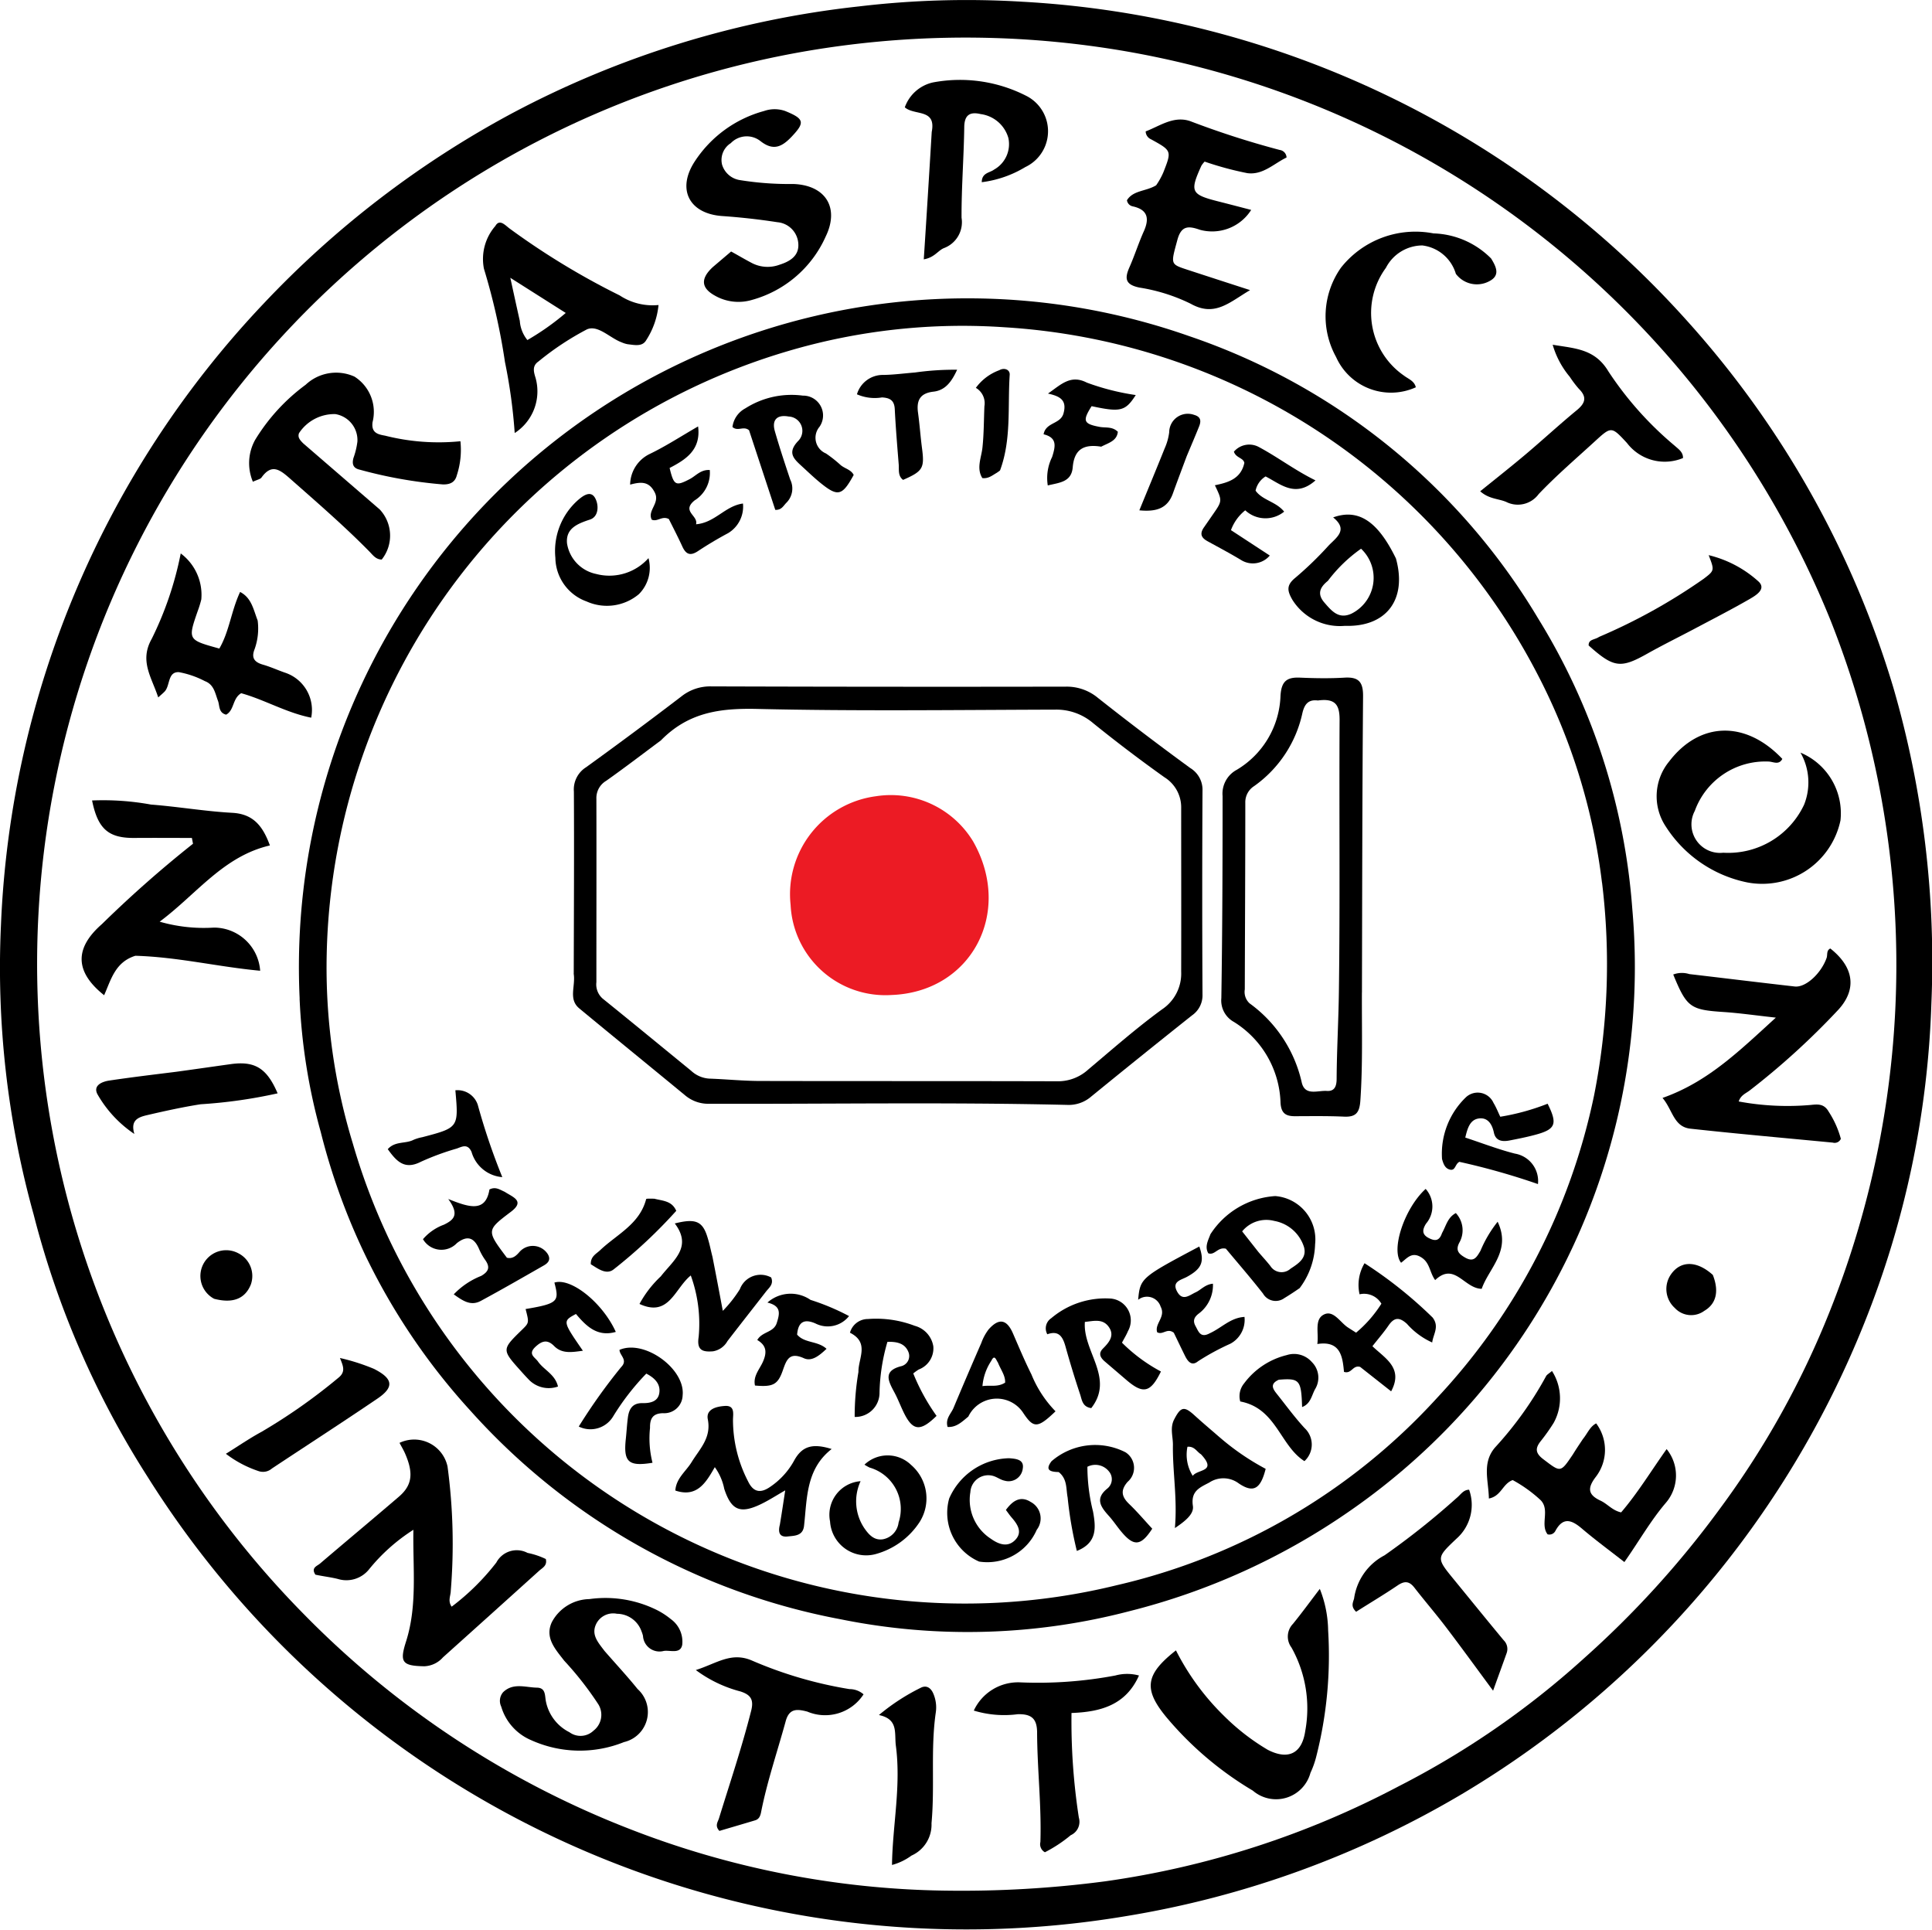 <svg xmlns="http://www.w3.org/2000/svg" width="97.943" height="97.826" viewBox="0 0 97.943 97.826">
    <path data-name="Path 3436" d="M1.716 61.598A46.7 46.7 0 0 1 .05 46.855a48.681 48.681 0 0 1 13.316-31.469 49.367 49.367 0 0 1 12.6-9.647A48.725 48.725 0 0 1 43.554.324 46.329 46.329 0 0 1 51.82.087a48.875 48.875 0 0 1 33.76 16.235 48.577 48.577 0 0 1 10.4 18.518 49.883 49.883 0 0 1 1.931 16.039 47.541 47.541 0 0 1-3.4 16.185 48.916 48.916 0 0 1-20.319 23.824 48.89 48.89 0 0 1-17.155 6.242A49.009 49.009 0 0 1 7.486 74.861a45.667 45.667 0 0 1-5.771-13.263m78.519 22.516a48.507 48.507 0 0 0 6.979-7.673 44.382 44.382 0 0 0 5.536-9.946 47.369 47.369 0 0 0 .05-35.054A47.277 47.277 0 0 0 57.052 2.596a47.859 47.859 0 0 0-14.376-.278 46.94 46.94 0 0 0-27.263 79.509 46.871 46.871 0 0 0 16.518 10.882 45.647 45.647 0 0 0 15.925 3.12 55.629 55.629 0 0 0 8.178-.472A45.32 45.32 0 0 0 70.9 90.544a43.206 43.206 0 0 0 9.335-6.43z"/>
    <path data-name="Path 3438" d="M15.191 50.615a33.9 33.9 0 0 1 45.092-33.579 32.928 32.928 0 0 1 17.693 14.312 32.521 32.521 0 0 1 4.773 14.715A33.525 33.525 0 0 1 68.307 76.67a34.1 34.1 0 0 1-11.045 4.994 32.392 32.392 0 0 1-14.623.416 33.486 33.486 0 0 1-18.8-10.586 32.7 32.7 0 0 1-7.578-14.114 29.961 29.961 0 0 1-1.073-6.764m66.025-5.876a30.879 30.879 0 0 0-3.33-10.681 32.671 32.671 0 0 0-26.956-17.471 31.2 31.2 0 0 0-10.975 1.207 32.6 32.6 0 0 0-23.389 30.551 30.565 30.565 0 0 0 1.327 9.628 32.308 32.308 0 0 0 38.737 22.372 31.57 31.57 0 0 0 16.218-9.483 31.936 31.936 0 0 0 7.967-15.341 34.092 34.092 0 0 0 .404-10.782z"/>
    <path data-name="Path 3439" d="M6.864 48.445c-1.026.316-1.236 1.213-1.585 2-1.487-1.182-1.516-2.381-.111-3.606a58.7 58.7 0 0 1 4.616-4.072l-.056-.294c-.967 0-1.935-.008-2.9 0-1.322.014-1.867-.446-2.16-1.9a13.522 13.522 0 0 1 2.988.208c1.375.106 2.74.343 4.116.418 1.071.058 1.55.67 1.911 1.654-2.361.547-3.709 2.463-5.589 3.864a8.076 8.076 0 0 0 2.748.3 2.35 2.35 0 0 1 2.347 2.187c-2.107-.193-4.158-.695-6.325-.759z"/>
    <path data-name="Path 3440" d="M92.707 56.35a4.808 4.808 0 0 1 .615 1.372.343.343 0 0 1-.41.193c-2.406-.231-4.813-.443-7.216-.706-.852-.093-.9-.956-1.414-1.559 2.305-.81 3.9-2.391 5.745-4.07-1.032-.113-1.839-.231-2.65-.285-1.682-.111-1.868-.232-2.552-1.9a1.248 1.248 0 0 1 .815-.022c1.781.208 3.561.427 5.343.629.557.063 1.337-.657 1.617-1.447.057-.161-.022-.378.188-.479 1.191.939 1.359 2.054.417 3.093a37.812 37.812 0 0 1-4.494 4.095c-.195.155-.461.238-.567.566a13.524 13.524 0 0 0 3.646.177c.353-.037.68-.077.917.343z"/>
    <path data-name="Path 3441" d="M15.989 79.815c-.232-.353.079-.431.236-.564 1.328-1.133 2.669-2.25 3.994-3.386.676-.579.753-1.187.319-2.186-.081-.187-.188-.362-.284-.545a1.729 1.729 0 0 1 2.434 1.2 29.317 29.317 0 0 1 .163 6.312c-.006.247-.159.5.046.791a11.941 11.941 0 0 0 2.264-2.236 1.171 1.171 0 0 1 1.583-.489 3.894 3.894 0 0 1 .926.31c.082.337-.17.444-.333.591q-2.437 2.2-4.881 4.393a1.329 1.329 0 0 1-.953.452c-1.121-.021-1.252-.21-.92-1.25.583-1.825.341-3.707.374-5.668a9.35 9.35 0 0 0-2.25 2.007 1.471 1.471 0 0 1-1.583.484c-.358-.089-.722-.128-1.135-.216z"/>
    <path data-name="Path 3442" d="m15.371 22.472 3.881 3.352a1.941 1.941 0 0 1 .1 2.537c-.3 0-.455-.233-.63-.41-1.278-1.3-2.659-2.491-4.027-3.7-.507-.446-.923-.765-1.437-.048-.063.088-.218.111-.438.215a2.434 2.434 0 0 1 .11-2.115 9.768 9.768 0 0 1 2.564-2.8 2.256 2.256 0 0 1 2.475-.414 2.116 2.116 0 0 1 .917 2.312c-.073.549.287.618.638.682a11.093 11.093 0 0 0 3.817.282 4.135 4.135 0 0 1-.184 1.73c-.093.367-.365.47-.715.458a22.885 22.885 0 0 1-4.213-.749c-.333-.074-.392-.294-.31-.592a3.836 3.836 0 0 0 .2-.831 1.335 1.335 0 0 0-1.12-1.392 2.142 2.142 0 0 0-1.841.967c-.077.212.045.346.213.516z"/>
    <path data-name="Path 3443" d="M58.611 9.392a3.726 3.726 0 0 0 .364-.652c.432-1.1.429-1.1-.624-1.68a.448.448 0 0 1-.271-.4c.717-.271 1.424-.81 2.265-.517A44.6 44.6 0 0 0 64.872 7.6a.4.4 0 0 1 .35.384c-.633.3-1.2.9-1.991.792a16.345 16.345 0 0 1-2.162-.585 1.256 1.256 0 0 0-.164.209c-.6 1.322-.531 1.459.879 1.815.546.138 1.09.281 1.645.425a2.343 2.343 0 0 1-2.6 1.007c-.587-.206-.945-.214-1.142.514-.332 1.232-.374 1.223.507 1.511 1 .328 2 .651 3.178 1.033-1.051.62-1.789 1.377-3.011.69a9.078 9.078 0 0 0-2.6-.819c-.728-.151-.752-.47-.5-1.038.262-.595.458-1.218.724-1.811.294-.654.2-1.1-.559-1.267a.368.368 0 0 1-.295-.31c.313-.51.969-.445 1.48-.758z"/>
    <path data-name="Path 3444" d="M91.458 40.789a3.043 3.043 0 0 0-.182-2.64 3.332 3.332 0 0 1 2.027 3.437 4.055 4.055 0 0 1-4.731 3.14 6.419 6.419 0 0 1-4.131-2.841 2.77 2.77 0 0 1 .17-3.28c1.555-2.042 3.888-2.1 5.744-.139-.17.327-.458.144-.684.135a3.8 3.8 0 0 0-3.753 2.5 1.449 1.449 0 0 0 1.443 2.121 4.249 4.249 0 0 0 4.097-2.433z"/>
    <path data-name="Path 3445" d="M25.595 18.32a32.774 32.774 0 0 0-1.062-4.7 2.549 2.549 0 0 1 .579-2.166c.212-.369.488-.048.709.12a37.782 37.782 0 0 0 5.594 3.4 3.026 3.026 0 0 0 1.969.486 3.988 3.988 0 0 1-.628 1.788c-.2.341-.6.235-.935.2a1.339 1.339 0 0 1-.3-.093c-.6-.218-1.2-.9-1.763-.662a14.38 14.38 0 0 0-2.461 1.629c-.328.227-.242.524-.145.837a2.516 2.516 0 0 1-1.059 2.79 27.132 27.132 0 0 0-.5-3.629m.759-2.048a1.727 1.727 0 0 0 .384.964 13.048 13.048 0 0 0 1.945-1.373l-2.81-1.782c.178.816.314 1.443.483 2.195z"/>
    <path data-name="Path 3446" d="M80.24 72.947c.244-.3.362-.637.678-.8a2.242 2.242 0 0 1-.023 2.717c-.427.56-.4.9.245 1.2.349.162.6.5 1.043.594.848-.989 1.53-2.116 2.307-3.208a2.124 2.124 0 0 1-.042 2.726c-.776.91-1.364 1.955-2.1 3-.745-.583-1.472-1.117-2.157-1.7-.528-.45-.963-.593-1.349.137a.341.341 0 0 1-.388.156c-.384-.5.133-1.235-.35-1.73a6.942 6.942 0 0 0-1.417-1.018c-.516.181-.573.813-1.208.934-.013-.9-.365-1.8.315-2.59a18.154 18.154 0 0 0 2.584-3.61c.041-.08.142-.13.3-.264a2.568 2.568 0 0 1 .085 2.63 9.681 9.681 0 0 1-.631.894c-.3.368-.327.621.108.95.883.668.86.7 1.5-.249.15-.246.31-.483.5-.769z"/>
    <path data-name="Path 3447" d="M62.071 86.993a11.241 11.241 0 0 0 2.2 1.7c1.039.532 1.735.19 1.9-.964a6.316 6.316 0 0 0-.7-4.222.926.926 0 0 1 .077-1.2c.446-.548.863-1.121 1.36-1.772a5.9 5.9 0 0 1 .422 2.106 20.736 20.736 0 0 1-.608 6.416 4.56 4.56 0 0 1-.289.805 1.805 1.805 0 0 1-2.92.9 17.108 17.108 0 0 1-4.382-3.722c-1.172-1.42-1.076-2.163.484-3.388a12.592 12.592 0 0 0 2.456 3.341z"/>
    <path data-name="Path 3448" d="M39.798 5.624c.991.4 1.009.589.338 1.3-.5.527-.935.735-1.581.231a1.119 1.119 0 0 0-1.506.1 1.007 1.007 0 0 0-.444 1.089 1.119 1.119 0 0 0 .889.782 15.678 15.678 0 0 0 2.722.2c1.635.057 2.353 1.2 1.643 2.662a5.767 5.767 0 0 1-3.729 3.211 2.407 2.407 0 0 1-1.887-.214c-.675-.373-.729-.822-.193-1.365.037-.037.075-.073.114-.107l.9-.765c.367.2.72.412 1.084.6a1.734 1.734 0 0 0 1.365.072c.54-.17 1-.452.958-1.066a1.162 1.162 0 0 0-1.063-1.091 33.474 33.474 0 0 0-2.79-.312c-1.68-.116-2.319-1.353-1.4-2.764a6.108 6.108 0 0 1 3.522-2.562 1.618 1.618 0 0 1 1.058-.001z"/>
    <path data-name="Path 3449" d="M30.647 83.682c.584.671 1.154 1.282 1.676 1.93a1.564 1.564 0 0 1-.691 2.689 5.993 5.993 0 0 1-4.71-.1 2.66 2.66 0 0 1-1.513-1.7.668.668 0 0 1 .1-.732c.51-.49 1.134-.238 1.715-.227.454.009.39.409.452.7a2.233 2.233 0 0 0 1.192 1.559.949.949 0 0 0 1.221-.08 1.013 1.013 0 0 0 .245-1.333 16.53 16.53 0 0 0-1.729-2.21c-.448-.58-1-1.167-.629-1.958a2.2 2.2 0 0 1 1.9-1.167 5.875 5.875 0 0 1 3.341.513 3.845 3.845 0 0 1 .789.5 1.407 1.407 0 0 1 .58 1.3c-.088.483-.6.268-.932.314a.838.838 0 0 1-1.057-.76 1.4 1.4 0 0 0-.072-.223 1.328 1.328 0 0 0-1.249-.9.961.961 0 0 0-1.05.51c-.269.549.089.934.421 1.375z"/>
    <path data-name="Path 3450" d="M47.234 6.689c.237-1.2-.863-.814-1.365-1.248a1.966 1.966 0 0 1 1.419-1.261 7.379 7.379 0 0 1 4.7.659 2.009 2.009 0 0 1-.011 3.63 5.607 5.607 0 0 1-2.206.766c0-.483.411-.474.624-.639a1.478 1.478 0 0 0 .725-1.6 1.69 1.69 0 0 0-1.4-1.213c-.52-.122-.828.012-.837.653-.021 1.533-.144 3.066-.137 4.6a1.4 1.4 0 0 1-.887 1.537c-.311.124-.48.48-1.028.572.141-2.158.272-4.271.403-6.456z"/>
    <path data-name="Path 3451" d="M13.062 31.452a3.118 3.118 0 0 1-.155 1.452c-.182.453 0 .665.432.788.375.107.732.273 1.1.4a1.991 1.991 0 0 1 1.337 2.285c-1.258-.249-2.366-.913-3.549-1.24-.448.263-.343.86-.763 1.087-.392-.1-.321-.454-.413-.7-.147-.387-.2-.825-.665-1a4.669 4.669 0 0 0-1.318-.455c-.575-.023-.435.677-.72.981-.069.074-.148.138-.327.3-.332-1.022-.962-1.843-.333-2.962a17.232 17.232 0 0 0 1.474-4.336 2.615 2.615 0 0 1 1.043 2.331 5.261 5.261 0 0 1-.186.6c-.5 1.449-.5 1.449 1.1 1.89.506-.866.6-1.9 1.053-2.869.579.299.672.881.89 1.448z"/>
    <path data-name="Path 3452" d="M79.581 19.101a4.456 4.456 0 0 1-.868-1.627c1.127.19 2.138.2 2.827 1.354a17.3 17.3 0 0 0 3.365 3.769c.186.169.424.316.415.62a2.407 2.407 0 0 1-2.843-.766c-.783-.844-.787-.848-1.627-.078-.959.88-1.953 1.729-2.847 2.671a1.311 1.311 0 0 1-1.649.395c-.4-.168-.87-.141-1.315-.538.8-.645 1.557-1.243 2.3-1.868.875-.739 1.716-1.517 2.6-2.244.434-.357.522-.668.1-1.083a5.438 5.438 0 0 1-.458-.605z"/>
    <path data-name="Path 3453" d="M75.591 13.101c.28.451.463.872-.1 1.157a1.331 1.331 0 0 1-1.686-.378 2.026 2.026 0 0 0-1.7-1.439 2.091 2.091 0 0 0-1.847 1.136 3.86 3.86 0 0 0 .925 5.468c.218.166.521.265.592.586a3.049 3.049 0 0 1-4.043-1.536 4.271 4.271 0 0 1 .251-4.53 4.812 4.812 0 0 1 4.687-1.735 4.294 4.294 0 0 1 2.921 1.271z"/>
    <path data-name="Path 3454" d="M68.644 81.034a2.93 2.93 0 0 1 1.546-2.2 38.673 38.673 0 0 0 3.659-2.911c.2-.159.33-.411.628-.413a2.283 2.283 0 0 1-.652 2.491c-1.016.966-1.015.965-.116 2.063.84 1.026 1.673 2.057 2.521 3.076a.617.617 0 0 1 .152.643c-.213.6-.433 1.2-.69 1.913-.846-1.143-1.6-2.186-2.381-3.211-.519-.683-1.081-1.334-1.607-2.011-.261-.336-.5-.353-.855-.112-.7.474-1.421.9-2.1 1.334-.268-.262-.176-.434-.105-.662z"/>
    <path data-name="Path 3455" d="M39.822 87.275c-.431 1.562-.936 3.042-1.238 4.575-.038.192-.1.355-.3.416-.615.185-1.231.365-1.814.537-.244-.264-.08-.447-.022-.635.56-1.814 1.166-3.614 1.633-5.458.143-.566-.026-.808-.544-.976a6.543 6.543 0 0 1-2.262-1.085c1.06-.335 1.792-.939 2.853-.478a20.9 20.9 0 0 0 4.938 1.445 1.073 1.073 0 0 1 .712.264 2.321 2.321 0 0 1-2.85.876c-.527-.138-.929-.176-1.106.519z"/>
    <path data-name="Path 3456" d="M54.692 92.128a.744.744 0 0 1-.412.893 7.012 7.012 0 0 1-1.308.864.464.464 0 0 1-.229-.521c.059-1.849-.159-3.689-.167-5.534 0-.721-.286-.959-.981-.942a5.294 5.294 0 0 1-2.228-.184 2.476 2.476 0 0 1 2.366-1.43 21.129 21.129 0 0 0 4.808-.348 2.276 2.276 0 0 1 1.2 0c-.668 1.5-1.942 1.846-3.421 1.9a32.04 32.04 0 0 0 .372 5.302z"/>
    <path data-name="Path 3457" d="M81.066 32.282a29.081 29.081 0 0 0 5.3-2.943c.555-.422.554-.424.255-1.2a5.779 5.779 0 0 1 2.532 1.34c.4.381-.139.7-.45.882-.947.545-1.921 1.043-2.887 1.556-.759.4-1.531.781-2.279 1.2-1.375.777-1.725.741-3-.4-.014-.324.31-.281.529-.435z"/>
    <path data-name="Path 3458" d="M8.926 54.326c.969-.132 1.867-.263 2.766-.388 1.227-.171 1.836.2 2.382 1.48a25.054 25.054 0 0 1-3.9.553c-.924.145-1.834.346-2.744.558-.5.117-.809.3-.619.948a6.012 6.012 0 0 1-1.871-2.014c-.233-.443.227-.638.6-.693 1.101-.165 2.209-.297 3.386-.444z"/>
    <path data-name="Path 3459" d="M45.41 88.441c-.066-.634.124-1.306-.853-1.511a10.534 10.534 0 0 1 2.12-1.382c.279-.143.5-.008.628.273a1.77 1.77 0 0 1 .133.994c-.266 1.859-.042 3.735-.215 5.6a1.716 1.716 0 0 1-1.017 1.64 2.953 2.953 0 0 1-.986.474c.027-2.024.473-4.016.19-6.088z"/>
    <path data-name="Path 3460" d="M18.955 69.382c.986.5 1.036.93.172 1.514-1.769 1.2-3.561 2.358-5.341 3.537a.689.689 0 0 1-.661.138 5.673 5.673 0 0 1-1.674-.883c.637-.395 1.2-.785 1.8-1.109a28.921 28.921 0 0 0 3.894-2.736c.4-.312.245-.613.089-1.011a10.522 10.522 0 0 1 1.721.55z"/>
    <path data-name="Path 3461" d="M10.855 65.831a1.306 1.306 0 1 1 1.221-2.31 1.291 1.291 0 0 1 .641 1.585c-.289.719-.904.976-1.862.725z"/>
    <path data-name="Path 3462" d="M86.832 64.622c.325.826.175 1.463-.429 1.818a1.128 1.128 0 0 1-1.5-.145 1.294 1.294 0 0 1-.194-1.7c.486-.702 1.307-.71 2.123.027z"/>
    <path data-name="Path 3464" d="M29.086 49.346c.007-3.124.024-6.174.007-9.224a1.33 1.33 0 0 1 .616-1.231 216.367 216.367 0 0 0 4.831-3.589 2.345 2.345 0 0 1 1.508-.511q8.993.029 17.986.013a2.47 2.47 0 0 1 1.638.58 154.87 154.87 0 0 0 4.67 3.546 1.288 1.288 0 0 1 .619 1.156q-.027 5.161 0 10.322a1.233 1.233 0 0 1-.53 1.057q-2.57 2.042-5.114 4.117a1.737 1.737 0 0 1-1.213.422c-6.046-.143-12.094-.04-18.14-.057a1.827 1.827 0 0 1-1.222-.419c-1.789-1.475-3.589-2.937-5.375-4.415-.568-.47-.178-1.129-.285-1.766m4.41-11.809c-.92.683-1.83 1.381-2.766 2.042a1.009 1.009 0 0 0-.492.9c.007 3.1 0 6.2 0 9.3a.954.954 0 0 0 .319.836c1.5 1.21 2.988 2.436 4.481 3.655a1.488 1.488 0 0 0 .908.4c.858.029 1.715.118 2.572.12 5.03.012 10.06 0 15.089.016a2.275 2.275 0 0 0 1.556-.588c1.235-1.04 2.451-2.11 3.753-3.059a2.178 2.178 0 0 0 .968-1.91c.007-2.762 0-5.525 0-8.287a1.792 1.792 0 0 0-.846-1.564 75.063 75.063 0 0 1-3.61-2.739 2.867 2.867 0 0 0-1.924-.691c-5.056.014-10.114.082-15.167-.037-1.826-.035-3.434.165-4.837 1.605z"/>
    <path data-name="Path 3465" d="M69.042 50.31c-.008 1.876.046 3.672-.078 5.47-.041.6-.211.847-.823.819-.832-.038-1.667-.025-2.5-.022-.466 0-.693-.155-.724-.679a5 5 0 0 0-2.364-4.1 1.24 1.24 0 0 1-.637-1.207c.053-3.413.064-6.827.063-10.241a1.371 1.371 0 0 1 .72-1.332 4.541 4.541 0 0 0 2.216-3.746c.043-.739.316-.955.991-.925.754.033 1.513.045 2.266 0 .716-.04.935.229.929.949-.042 4.977-.043 9.955-.057 15.01m-2.231-14.8c-.5-.067-.688.207-.79.648a6.115 6.115 0 0 1-2.446 3.692.968.968 0 0 0-.446.851c0 3.151-.017 6.3-.026 9.453a.782.782 0 0 0 .246.709 6.781 6.781 0 0 1 2.643 4.017c.167.687.814.387 1.267.42.425.031.5-.282.5-.629.009-1.457.094-2.913.114-4.367.063-4.609.01-9.219.036-13.828-.003-.735-.206-1.088-1.104-.966z"/>
    <path data-name="Path 3466" d="M39.535 77.283c.1-.6.18-1.14.272-1.741-.445.254-.846.517-1.275.719-1.023.481-1.465.273-1.816-.795a2.809 2.809 0 0 0-.479-1.1c-.448.78-.9 1.555-2 1.185.035-.614.538-.973.824-1.441.413-.674 1.008-1.227.821-2.172-.1-.514.441-.649.87-.675.5-.031.415.381.407.669a6.781 6.781 0 0 0 .764 3.152c.265.554.632.622 1.128.275a3.822 3.822 0 0 0 1.2-1.313c.4-.741.926-.907 1.91-.6-1.309 1.021-1.242 2.5-1.4 3.894-.058.509-.469.5-.819.537-.396.049-.518-.166-.407-.594z"/>
    <path data-name="Path 3467" d="M70.768 28.309c.577 2.09-.494 3.482-2.59 3.413a2.842 2.842 0 0 1-2.656-1.313c-.269-.462-.316-.744.136-1.116a17.742 17.742 0 0 0 1.68-1.622c.381-.41 1.047-.8.246-1.445 1.286-.464 2.268.2 3.184 2.083m-3.445 1.128c-.393.315-.576.653-.18 1.109.368.425.722.854 1.37.558a2.028 2.028 0 0 0 .486-3.291 7.476 7.476 0 0 0-1.678 1.624z"/>
    <path data-name="Path 3468" d="M36.118 63.7c.183.925.345 1.789.525 2.743a6.443 6.443 0 0 0 .866-1.1 1.121 1.121 0 0 1 1.586-.592c.137.342-.1.509-.256.707-.653.84-1.312 1.676-1.961 2.519a1.031 1.031 0 0 1-.736.517c-.539.043-.828-.063-.723-.733a7.155 7.155 0 0 0-.4-3.112c-.826.672-1.1 2.136-2.6 1.444a5.532 5.532 0 0 1 1.082-1.4c.625-.807 1.619-1.479.707-2.68 1.1-.278 1.434-.1 1.685.791.086.275.137.556.225.896z"/>
    <path data-name="Path 3469" d="M39.847 25.502c-.157.173-.243.352-.544.342l-1.329-4.035c-.284-.239-.566.079-.842-.165a1.246 1.246 0 0 1 .654-.946 4.353 4.353 0 0 1 2.914-.645 1.006 1.006 0 0 1 .844 1.581.862.862 0 0 0 .327 1.35 6.559 6.559 0 0 1 .736.581c.212.187.532.232.671.508-.579 1.06-.8 1.119-1.672.415-.323-.262-.625-.551-.932-.833-.413-.38-.8-.694-.2-1.315a.726.726 0 0 0-.495-1.228c-.581-.107-.86.167-.7.736.237.826.508 1.642.78 2.457a1.019 1.019 0 0 1-.212 1.197z"/>
    <path data-name="Path 3470" d="M72.63 66.785c.348.464.033.825-.025 1.261a3.737 3.737 0 0 1-1.278-.943c-.384-.349-.645-.341-.937.085-.233.341-.507.654-.815 1.047.633.612 1.588 1.1.949 2.287l-1.571-1.238c-.38-.109-.426.372-.819.253-.071-.756-.168-1.6-1.352-1.413.082-.559-.162-1.238.327-1.491s.826.393 1.226.653c.128.083.256.164.412.263a6.273 6.273 0 0 0 1.283-1.469 1.02 1.02 0 0 0-1.107-.476 2.147 2.147 0 0 1 .253-1.575 21.753 21.753 0 0 1 3.454 2.756z"/>
    <path data-name="Path 3471" d="M25.585 60.409c.426.276 1.039.465.318 1.011-1.247.945-1.248.944-.206 2.33.3.074.483-.112.654-.31a.9.9 0 0 1 1.417.124c.168.277.026.449-.194.575-1.062.607-2.122 1.218-3.2 1.8-.52.28-.929-.022-1.371-.332a3.9 3.9 0 0 1 1.39-.935c.388-.224.46-.447.206-.806a2.942 2.942 0 0 1-.306-.544c-.249-.587-.593-.731-1.131-.312a1.081 1.081 0 0 1-1.719-.2 2.556 2.556 0 0 1 1.066-.736c.483-.239.805-.494.215-1.3 1.047.418 1.894.706 2.089-.484.311-.153.51.003.772.119z"/>
    <path data-name="Path 3472" d="M44.988 68.015a9.837 9.837 0 0 0-.4 2.56 1.225 1.225 0 0 1-1.26 1.245 13.335 13.335 0 0 1 .191-2.281c-.015-.681.58-1.481-.43-1.988a.941.941 0 0 1 .909-.694 5.464 5.464 0 0 1 2.374.344 1.289 1.289 0 0 1 .943 1.042 1.147 1.147 0 0 1-.738 1.172 2.439 2.439 0 0 0-.279.2 10.325 10.325 0 0 0 1.181 2.151c-.838.822-1.217.768-1.684-.211-.156-.328-.286-.67-.459-.99-.308-.571-.586-1.089.377-1.324a.531.531 0 0 0 .344-.7c-.173-.451-.586-.544-1.069-.526z"/>
    <path data-name="Path 3473" d="M55.983 68.988c-.253-.23-.275-.427-.064-.639.306-.307.6-.653.292-1.09s-.77-.3-1.213-.255c-.114 1.5 1.518 2.836.324 4.368-.451-.061-.473-.416-.564-.692a50.957 50.957 0 0 1-.731-2.388c-.138-.51-.33-.88-.933-.662a.615.615 0 0 1 .2-.815 4.244 4.244 0 0 1 3.03-.994 1.11 1.11 0 0 1 .855 1.656c-.077.19-.189.366-.3.579a8.329 8.329 0 0 0 1.975 1.461c-.529 1.08-.9 1.162-1.758.423z"/>
    <path data-name="Path 3474" d="M65.879 65.296c-.283.194-.521.352-.768.5a.74.74 0 0 1-1.082-.228c-.626-.8-1.29-1.563-1.882-2.275-.42-.1-.556.348-.891.233-.2-.341 0-.669.106-.965a4.233 4.233 0 0 1 3.288-1.936 2.206 2.206 0 0 1 2.019 2.445 3.871 3.871 0 0 1-.789 2.229m-2.087-1.842c.2.236.416.466.608.711a.671.671 0 0 0 1.02.14c.4-.263.84-.537.685-1.1a1.938 1.938 0 0 0-1.509-1.324 1.583 1.583 0 0 0-1.626.53z"/>
    <path data-name="Path 3475" d="M35.211 25.366c-.682.557.2.765.075 1.208.967-.08 1.472-.932 2.379-1.052a1.569 1.569 0 0 1-.751 1.5c-.526.281-1.041.588-1.538.917-.389.257-.607.151-.786-.241-.226-.493-.477-.975-.683-1.39-.353-.178-.565.155-.866.033-.237-.467.424-.828.158-1.367-.289-.585-.695-.561-1.254-.41a1.751 1.751 0 0 1 .964-1.54c.836-.4 1.615-.911 2.481-1.41.154 1.194-.631 1.684-1.444 2.106.215.893.311.933 1.02.564.312-.162.551-.488 1.016-.46a1.642 1.642 0 0 1-.771 1.542z"/>
    <path data-name="Path 3476" d="M73.984 58.89c-.225.11-.193.464-.48.394-.26-.064-.336-.313-.4-.537a3.966 3.966 0 0 1 1.225-3.143.876.876 0 0 1 1.385.3c.134.218.227.46.343.7a11.645 11.645 0 0 0 2.4-.66c.516 1.035.409 1.3-.641 1.579-.426.115-.86.2-1.294.285-.359.067-.7.033-.791-.409-.085-.4-.289-.737-.7-.713-.491.029-.629.462-.748.974.855.281 1.674.6 2.517.813a1.41 1.41 0 0 1 1.167 1.544 35.561 35.561 0 0 0-3.983-1.127z"/>
    <path data-name="Path 3477" d="M53.671 74.614c-.473-.01-.687-.117-.365-.548a3.383 3.383 0 0 1 3.752-.454.935.935 0 0 1 .11 1.495c-.381.435-.308.759.08 1.131.408.391.774.825 1.165 1.247-.579.888-.937.923-1.6.112-.214-.262-.4-.544-.63-.794-.4-.447-.668-.857-.042-1.357a.606.606 0 0 0 .085-.854.879.879 0 0 0-1.1-.246 9.349 9.349 0 0 0 .286 2.272c.139.783.233 1.577-.821 1.994a19.466 19.466 0 0 1-.467-2.708c-.087-.44-.006-.934-.453-1.29z"/>
    <path data-name="Path 3478" d="M61.048 26.712c.165-.24.3-.432.432-.625.488-.7.488-.7.109-1.491.67-.136 1.32-.324 1.494-1.134-.05-.262-.429-.248-.53-.568a1.023 1.023 0 0 1 1.236-.251c.97.513 1.847 1.19 2.9 1.706-1.022.908-1.775.18-2.53-.2a1.107 1.107 0 0 0-.507.722c.35.491 1.039.551 1.448 1.063a1.5 1.5 0 0 1-1.972-.068 2.282 2.282 0 0 0-.724 1.005l1.968 1.288a1.124 1.124 0 0 1-1.441.235c-.555-.336-1.131-.64-1.7-.953-.296-.161-.454-.356-.183-.729z"/>
    <path data-name="Path 3479" d="M31.49 69.292c.359-.364-.085-.594-.084-.872 1.261-.544 3.344.965 3.2 2.31a.931.931 0 0 1-.994.9c-.518.01-.669.274-.659.744a5.044 5.044 0 0 0 .126 1.769c-1.221.2-1.48-.036-1.353-1.21.039-.361.057-.726.105-1.086.057-.424.229-.735.738-.727.377.006.786-.066.854-.509.071-.458-.224-.763-.659-.987a12.476 12.476 0 0 0-1.669 2.15 1.343 1.343 0 0 1-1.755.533 28.941 28.941 0 0 1 2.15-3.015z"/>
    <path data-name="Path 3480" d="M61.335 67.576c.605-.276 1.043-.785 1.755-.826a1.374 1.374 0 0 1-.719 1.36 12.147 12.147 0 0 0-1.64.891c-.322.262-.518 0-.656-.276-.206-.417-.406-.837-.568-1.172-.341-.263-.556.134-.844-.026-.141-.438.451-.777.177-1.294a.726.726 0 0 0-1.141-.351c.1-1.1.153-1.137 3.1-2.7.274.774.127 1.122-.626 1.537-.294.162-.789.232-.492.759.277.491.619.169.934.025.273-.126.477-.4.875-.436a1.8 1.8 0 0 1-.7 1.5c-.247.181-.34.373-.176.66.148.268.244.612.721.349z"/>
    <path data-name="Path 3481" d="M49.09 71.802c-.337.279-.618.553-1.052.525-.122-.422.175-.667.3-.963q.694-1.655 1.412-3.3a2.522 2.522 0 0 1 .367-.679c.531-.6.93-.512 1.243.219.3.693.592 1.388.929 2.062a5.8 5.8 0 0 0 1.221 1.869c-.9.863-1.11.872-1.631.091a1.6 1.6 0 0 0-2.789.176m1.5-2.74c-.091-.118-.165-.44-.334-.089a2.716 2.716 0 0 0-.45 1.285c.39-.058.768.067 1.149-.177.017-.357-.209-.628-.366-1.019z"/>
    <path data-name="Path 3482" d="M27.131 68.279c-.38.366-.006.519.14.729.3.432.872.649 1.016 1.271a1.405 1.405 0 0 1-1.456-.326c-.144-.15-.284-.3-.423-.458-.976-1.087-.976-1.088.051-2.089.367-.358.367-.358.186-1.055 1.677-.28 1.705-.4 1.461-1.341.837-.263 2.441 1.017 3.112 2.5-.94.27-1.5-.294-2.02-.909-.681.367-.681.367.352 1.864-.539.071-1.055.171-1.458-.239-.348-.352-.623-.265-.961.053z"/>
    <path data-name="Path 3483" d="M46.627 77.136a3.879 3.879 0 0 1-2.268 1.644 1.834 1.834 0 0 1-2.279-1.66 1.707 1.707 0 0 1 1.548-2.043 2.435 2.435 0 0 0 .184 2.374c.231.336.5.637.942.571a.981.981 0 0 0 .8-.852 2.179 2.179 0 0 0-1.465-2.782 2.273 2.273 0 0 1-.265-.149 1.705 1.705 0 0 1 2.363.013 2.237 2.237 0 0 1 .44 2.884z"/>
    <path data-name="Path 3484" d="M73.104 62.499c.211-.374.279-.787.7-1.012a1.277 1.277 0 0 1 .2 1.456c-.233.41-.08.6.272.8.448.256.591-.035.776-.343a6.18 6.18 0 0 1 .871-1.474c.705 1.478-.443 2.346-.808 3.4-.893-.013-1.372-1.378-2.359-.442-.281-.383-.261-.864-.685-1.141-.5-.326-.74.039-1.043.262-.533-.663.177-2.772 1.246-3.743a1.336 1.336 0 0 1 .017 1.763c-.169.276-.233.526.12.717.292.151.543.209.693-.243z"/>
    <path data-name="Path 3485" d="M61.823 72.845a12.612 12.612 0 0 0 2.34 1.606c-.256 1.018-.616 1.243-1.361.74a1.3 1.3 0 0 0-1.5-.044c-.5.26-.94.437-.828 1.187.059.4-.367.755-.913 1.119.133-1.5-.12-2.85-.1-4.21.006-.431-.162-.864.065-1.3.331-.639.5-.685 1.024-.208.4.365.819.717 1.272 1.111m-.943.864c-.208-.125-.322-.411-.681-.378a2.008 2.008 0 0 0 .269 1.474c.245-.35 1.264-.187.413-1.097z"/>
    <path data-name="Path 3486" d="M48.12 75.951a3.391 3.391 0 0 1 3.038-2.038c.34.027.773.056.691.525a.723.723 0 0 1-.921.613c-.2-.041-.376-.18-.573-.239a.907.907 0 0 0-1.162.821 2.345 2.345 0 0 0 1.041 2.363c.383.273.832.446 1.209.083.414-.4.156-.8-.157-1.161-.1-.114-.185-.242-.292-.383.339-.466.737-.735 1.256-.407a.943.943 0 0 1 .308 1.412 2.732 2.732 0 0 1-2.922 1.611 2.694 2.694 0 0 1-1.516-3.2z"/>
    <path data-name="Path 3487" d="M55.826 22.641c-.9-.146-1.368.145-1.444 1.046-.064.755-.683.775-1.265.918a2.4 2.4 0 0 1 .221-1.443c.16-.517.284-.974-.433-1.149.11-.616.853-.507 1.007-1.052.192-.682-.174-.878-.785-1.012.65-.447 1.141-.983 1.97-.555a12.291 12.291 0 0 0 2.48.63c-.525.82-.773.879-2.237.563-.477.749-.411.9.414 1.052.3.054.634-.029.915.246-.048.466-.466.559-.843.756z"/>
    <path data-name="Path 3488" d="M46.389 18.88a14.291 14.291 0 0 1 2.133-.139c-.282.612-.6 1.043-1.2 1.111-.68.077-.869.444-.783 1.067.082.592.123 1.19.2 1.783.137 1.026.051 1.181-.957 1.622-.272-.205-.2-.514-.222-.788-.075-.934-.153-1.868-.2-2.8-.022-.443-.246-.57-.647-.592a2.245 2.245 0 0 1-1.27-.158 1.365 1.365 0 0 1 1.318-.982c.519-.004 1.038-.076 1.628-.124z"/>
    <path data-name="Path 3489" d="M64.829 69.934c-.456.208-.309.454-.114.7.47.588.913 1.2 1.423 1.752a1.14 1.14 0 0 1-.009 1.674c-1.237-.779-1.425-2.682-3.255-3.024a1.015 1.015 0 0 1 .195-.915 3.821 3.821 0 0 1 2.161-1.435 1.2 1.2 0 0 1 1.277.355 1.112 1.112 0 0 1 .164 1.367c-.18.321-.222.747-.661.911-.043-1.372-.124-1.47-1.181-1.385z"/>
    <path data-name="Path 3490" d="M41.09 65.887a11.778 11.778 0 0 1 1.952.82 1.373 1.373 0 0 1-1.7.376c-.591-.259-.881-.062-.932.564.379.447 1.039.306 1.491.72-.348.327-.738.663-1.146.478-.748-.338-.886.091-1.074.626-.252.716-.5.838-1.407.757-.106-.475.233-.825.4-1.2.21-.472.194-.826-.284-1.107.245-.435.831-.372.987-.862.15-.471.245-.863-.472-1.036a1.774 1.774 0 0 1 2.185-.136z"/>
    <path data-name="Path 3491" d="M30.36 29.125a2.655 2.655 0 0 0 2.515-.835 1.884 1.884 0 0 1-.487 1.826 2.517 2.517 0 0 1-2.65.37 2.384 2.384 0 0 1-1.583-2.215 3.444 3.444 0 0 1 1.158-2.933c.248-.212.634-.5.859-.09.19.343.19.938-.263 1.087-.653.214-1.238.456-1.163 1.213a1.878 1.878 0 0 0 1.475 1.544c.025.007.051.013.139.033z"/>
    <path data-name="Path 3492" d="M23.906 58.39c-.2-.451-.5-.259-.749-.174a13.216 13.216 0 0 0-1.824.672c-.828.423-1.235-.028-1.675-.64.368-.42.9-.264 1.3-.471a2.133 2.133 0 0 1 .446-.135c1.849-.486 1.849-.486 1.681-2.379a1.081 1.081 0 0 1 1.136.738 33.042 33.042 0 0 0 1.243 3.664 1.766 1.766 0 0 1-1.558-1.275z"/>
    <path data-name="Path 3493" d="M50.543 23.958c-.251.144-.431.311-.743.274-.313-.495-.048-1.04.005-1.542.075-.7.07-1.4.1-2.1a.9.9 0 0 0-.434-.931 2.559 2.559 0 0 1 1.188-.894c.253-.146.546-.032.528.235-.107 1.611.091 3.256-.481 4.82-.014.045-.074.071-.163.138z"/>
    <path data-name="Path 3494" d="M60.159 23.126c-.248.666-.479 1.274-.7 1.887-.279.779-.869.934-1.7.854.446-1.087.872-2.111 1.284-3.14a2.868 2.868 0 0 0 .23-.819.943.943 0 0 1 1.264-.879c.36.1.357.33.246.6-.194.484-.4.962-.624 1.497z"/>
    <path data-name="Path 3495" d="M33.167 60.758c.443.114.893.105 1.116.615a25.14 25.14 0 0 1-3.153 2.951c-.385.327-.821-.026-1.179-.243-.015-.4.276-.524.474-.713.84-.8 2-1.313 2.331-2.586.011-.039.233-.024.411-.024z"/>
    <path data-name="Path 3496" d="M457.008 315.333c2.037 3.591-.089 7.639-4.156 7.779a4.81 4.81 0 0 1-5.1-4.566 5.008 5.008 0 0 1 4.325-5.509 4.877 4.877 0 0 1 4.931 2.296z" transform="translate(-407.672 -272.678)" style="fill:#ec1b24"/>
</svg>
